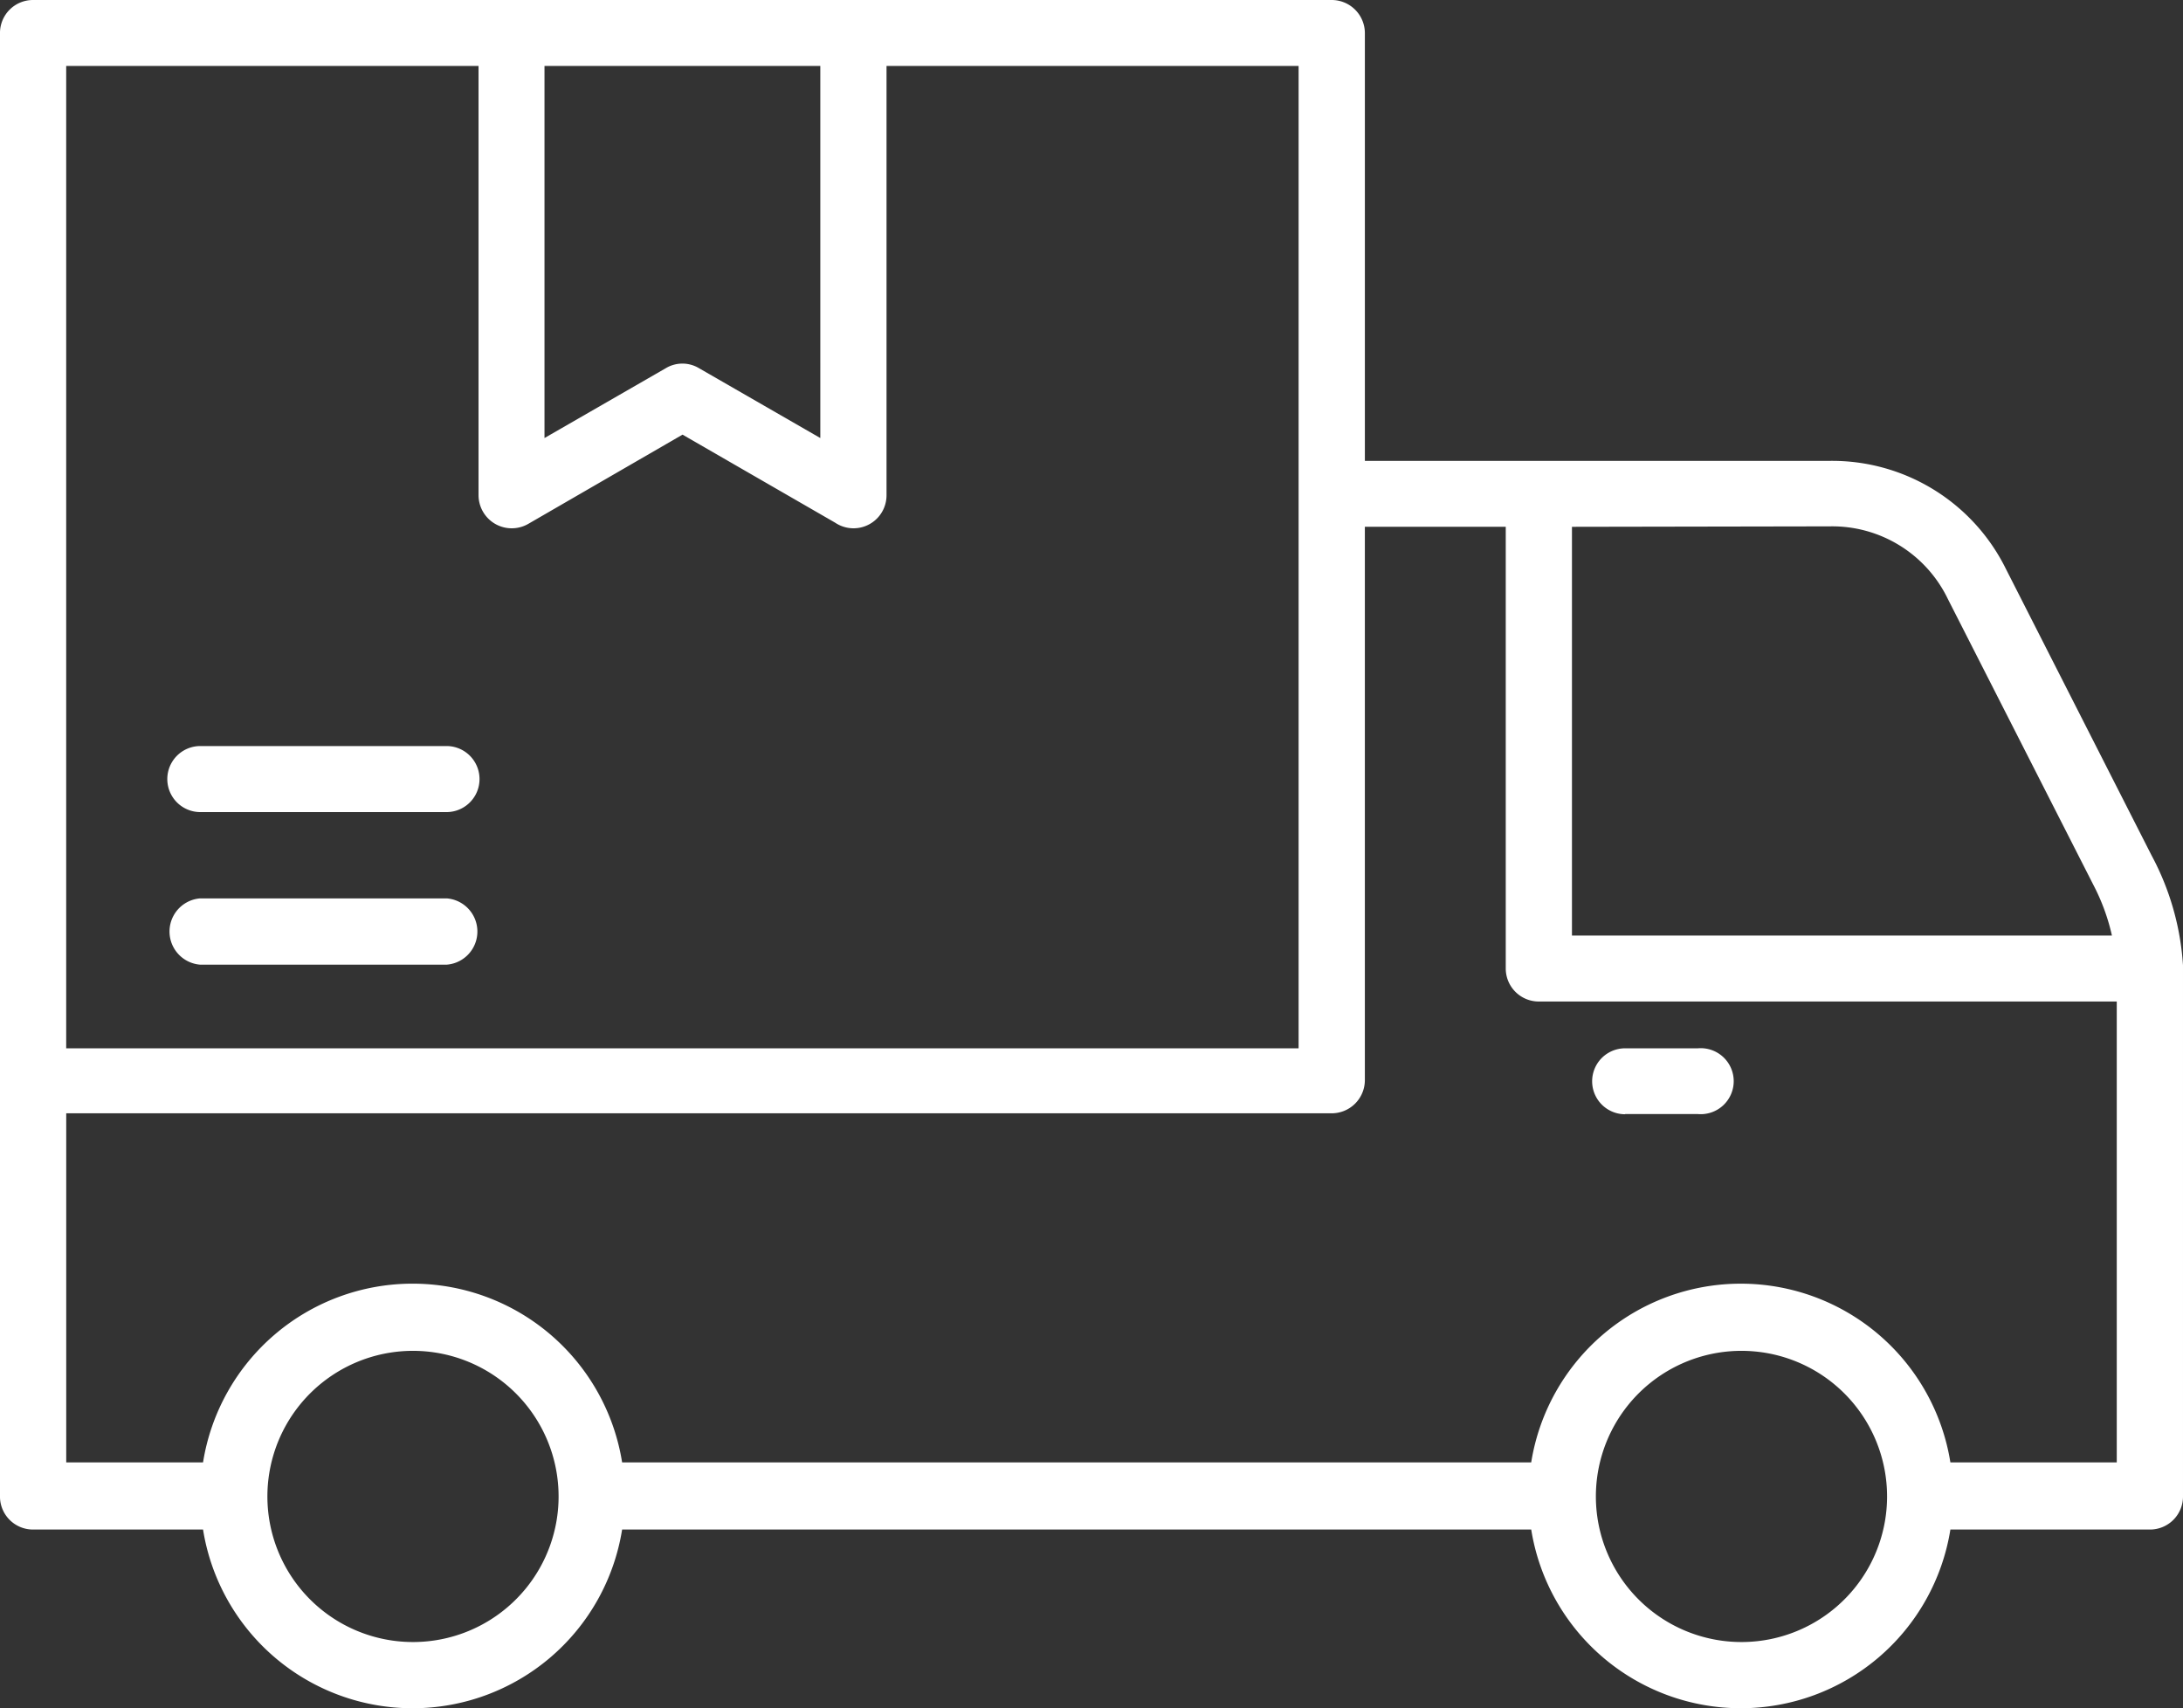 <svg xmlns="http://www.w3.org/2000/svg" width="296.018" height="231.638" viewBox="0 0 296.018 231.638">
  <rect x="0" y="0" width="296.018" height="231.638" fill="#333333" stroke="none"/>
  <g id="Select_Your_Logistics_Service" data-name="Select Your Logistics Service" transform="translate(-5.002 -14.781)">
    <path id="Path_29" data-name="Path 29" d="M74.928,203.7a19.743,19.743,0,1,0,5.82,14A19.756,19.756,0,0,0,74.928,203.7Zm180.144,0a19.743,19.743,0,1,0,5.82,14A19.756,19.756,0,0,0,255.072,203.7ZM78.836,23.724V74.179L95.281,64.71a4.372,4.372,0,0,1,4.51,0l16.446,9.469V23.724Zm46.343,0h55.915V156.933H13.978V23.724H69.893V81.938a4.5,4.5,0,0,0,6.745,3.88l20.917-12.1L118.24,85.651a4.473,4.473,0,0,0,6.976-3.713V23.724Zm92.983,62.493v55.428h73.222a28.049,28.049,0,0,0-2.505-6.848L269.144,96.022a17.4,17.4,0,0,0-15.983-9.867Zm73.877,64.368v62.493H269.477a28.782,28.782,0,0,0-56.84,0H89.362a28.774,28.774,0,0,0-56.827,0H13.983V165.744H185.569a4.5,4.5,0,0,0,4.51-4.471V86.215h19.105v59.9a4.477,4.477,0,0,0,4.484,4.471Zm8.981-4.87v72a4.474,4.474,0,0,1-4.471,4.471H269.478a28.782,28.782,0,0,1-56.84,0H89.362a28.774,28.774,0,0,1-56.827,0H9.512A4.474,4.474,0,0,1,5,217.717V19.252a4.474,4.474,0,0,1,4.471-4.471h176.1a4.5,4.5,0,0,1,4.51,4.471V77.275h62.993a26.278,26.278,0,0,1,23.936,14.66l19.735,38.815a36.407,36.407,0,0,1,4.278,14.968ZM225.37,165.848h9.867a4.475,4.475,0,1,0,0-8.917H225.37a4.471,4.471,0,0,0,0,8.942ZM32.1,145.586H65.615a4.507,4.507,0,0,0,0-8.981H32.1a4.508,4.508,0,0,0,0,8.981Zm0-20.686H65.615a4.478,4.478,0,0,0,0-8.955H32.1a4.478,4.478,0,0,0,0,8.955Z" transform="translate(0 0)" fill="#fff" fill-rule="evenodd"/>
  </g>
</svg>

